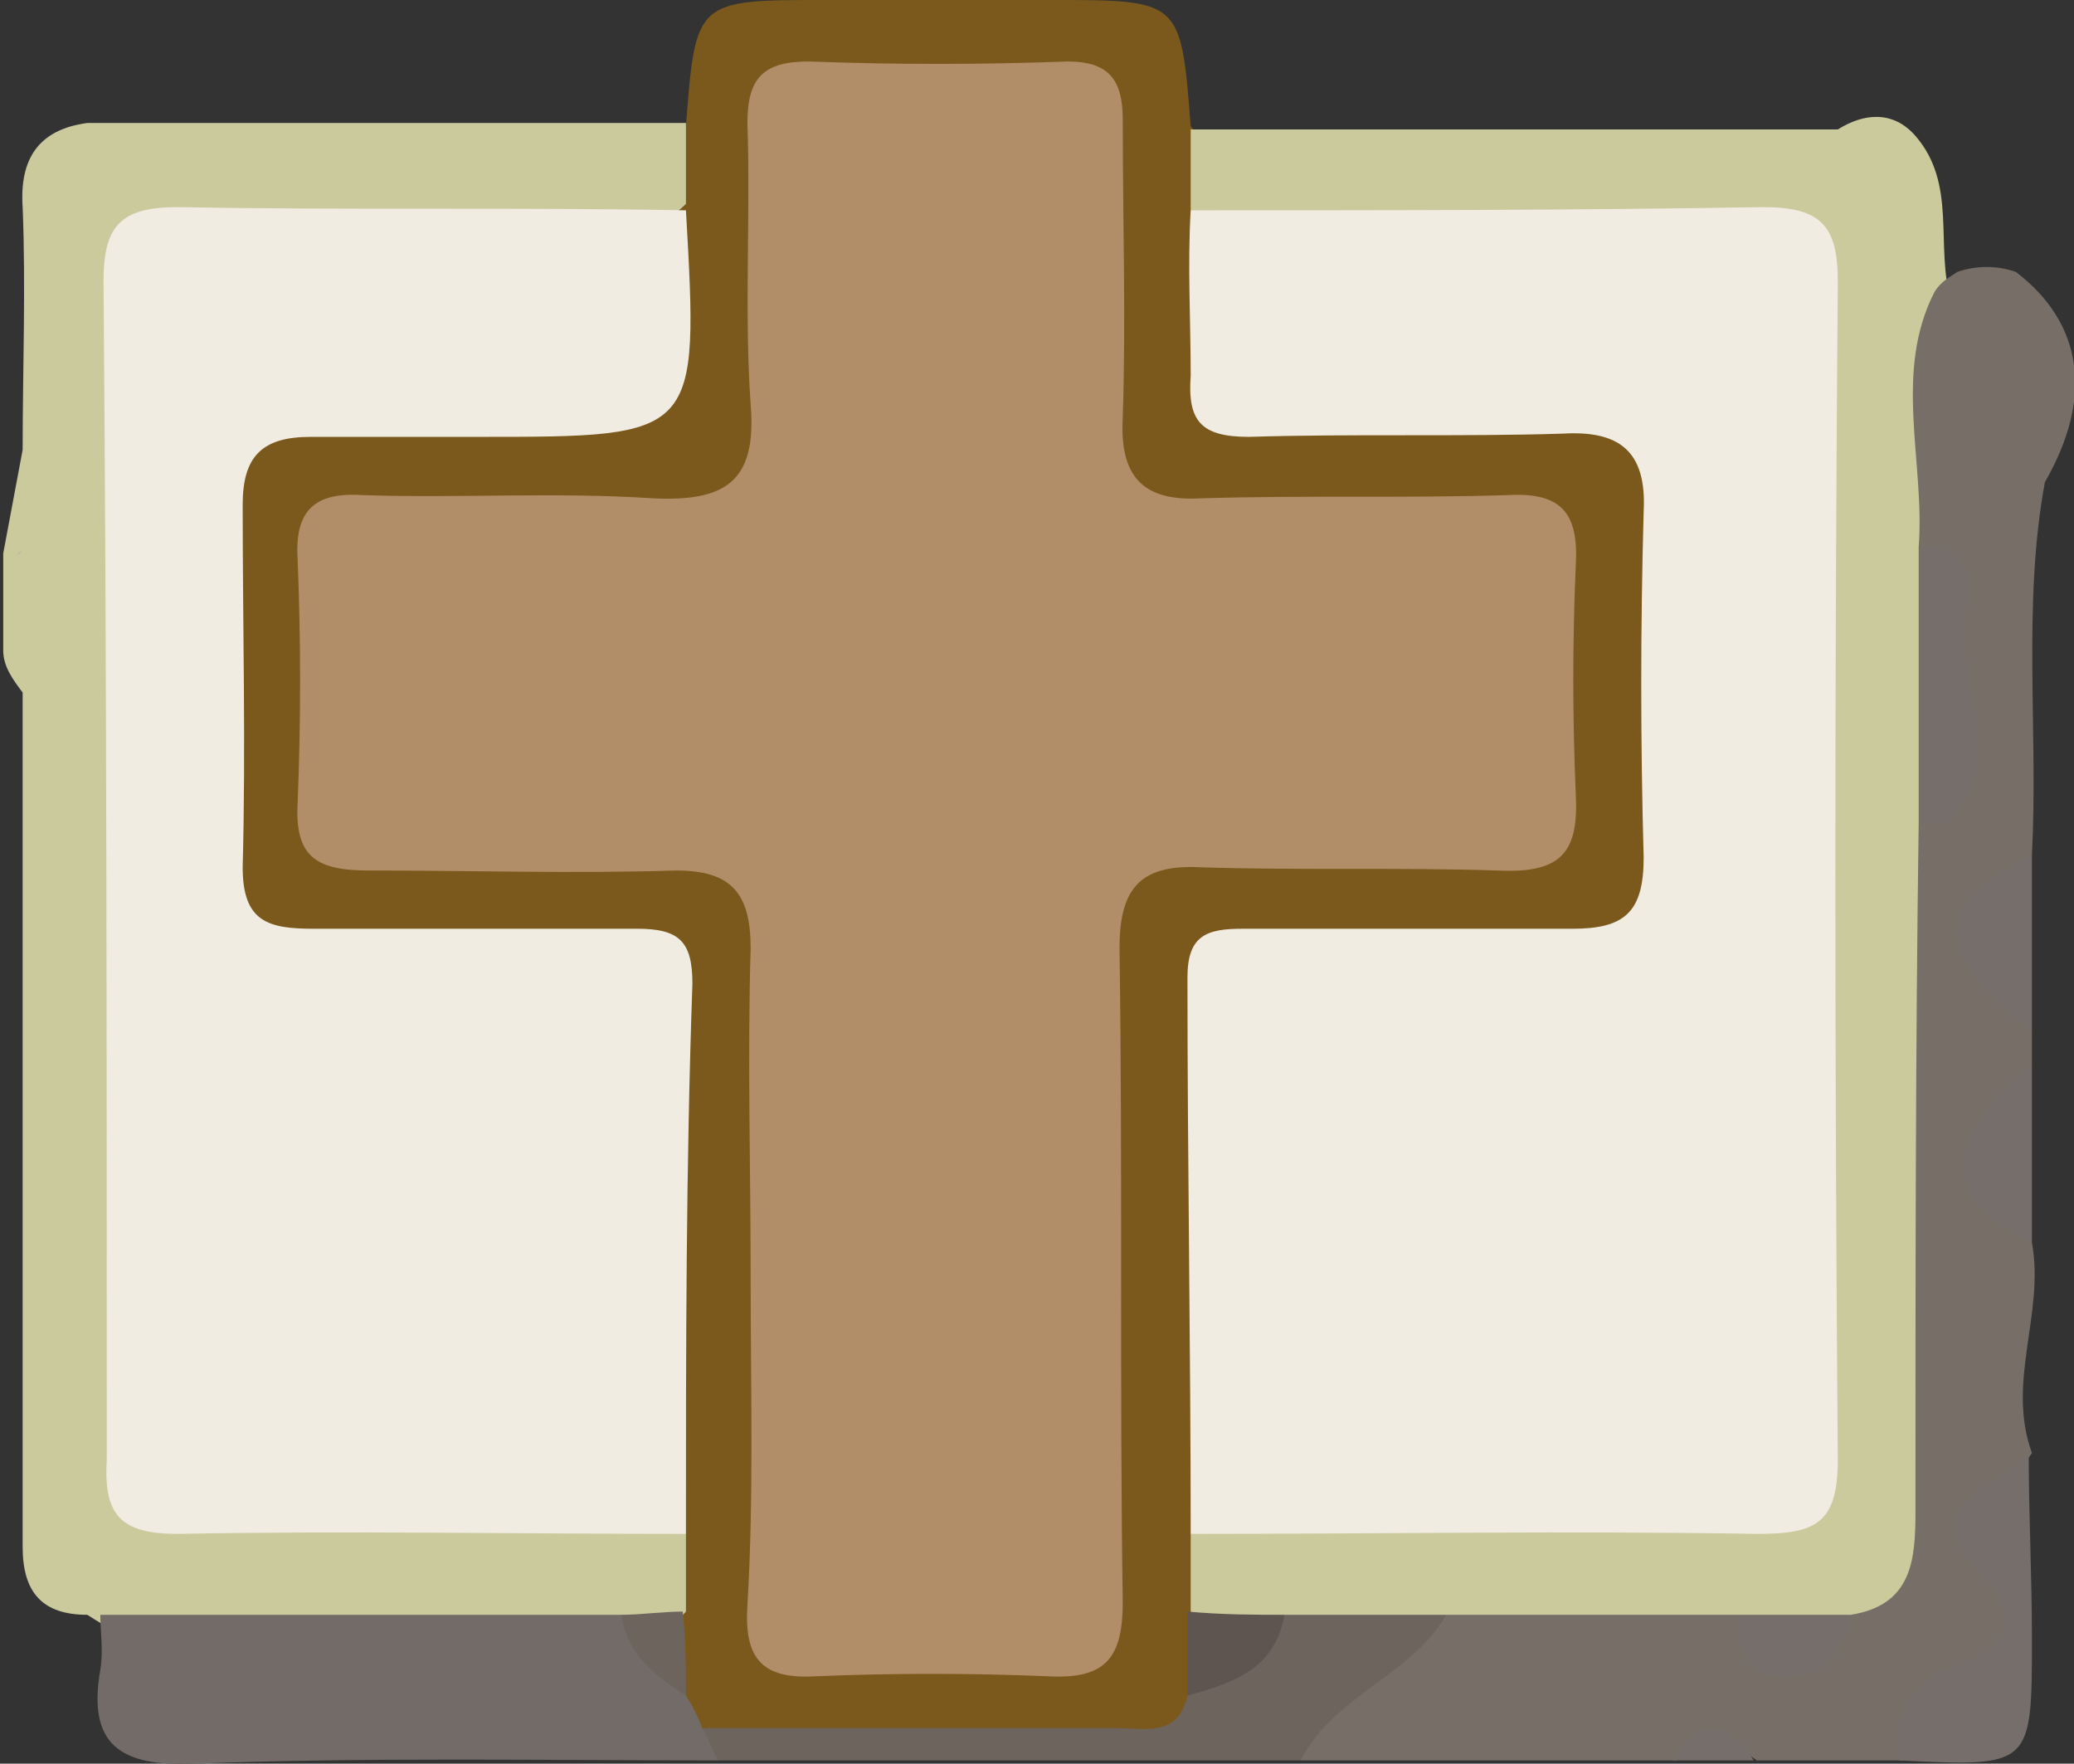 <?xml version="1.0" encoding="utf-8"?>
<!-- Generator: Adobe Illustrator 25.1.0, SVG Export Plug-In . SVG Version: 6.00 Build 0)  -->
<svg version="1.1" id="Calque_1" xmlns="http://www.w3.org/2000/svg" xmlns:xlink="http://www.w3.org/1999/xlink" x="0px" y="0px"
	 viewBox="0 0 64.1 54.5" style="enable-background:new 0 0 64.1 54.5;" xml:space="preserve">
<rect x="0" y="0" width="64.1" height="54.5" fill="#333333" stroke="none"/>
<style type="text/css">
	.st0{fill:#7B591C;}
	.st1{fill:#CBCA9D;}
	.st2{fill:#DCD1BA;}
	.st3{fill:#C1B59E;}
	.st4{fill:#B28E68;}
	.st5{fill:#F0ECE2;}
	.st6{fill:#726B68;}
	.st7{fill:#6D645E;}
	.st8{fill:#5F5550;}
	.st9{fill:#766E67;}
	.st10{fill:#756E6A;}
	.st11{fill:#6F6865;}
	.st12{fill:#CBCA9E;}
	.st13{fill:#C3B59C;}
	.st14{fill:#C7B89C;}
	.st15{fill:#EEECE2;}
	.st16{fill:#CCC0AE;}
	.st17{fill:#C6B9A2;}
	.st18{fill:#BBAF8E;}
	.st19{fill:#CEC2B0;}
	.st20{fill:#BCB18F;}
	.st21{fill:#EFEDE2;}
	.st22{fill:#DED8C1;}
	.st23{fill:#C6B9A1;}
	.st24{fill:#A4987D;}
	.st25{fill:#E1DCC7;}
	.st26{fill:#56B2F6;}
	.st27{fill:#C1B78D;}
	.st28{fill:#B6A683;}
	.st29{fill:#CFC5B3;}
	.st30{fill:#C1B596;}
	.st31{fill:#C3B69C;}
	.st32{fill:#C3B59D;}
	.st33{fill:#E7E2D2;}
	.st34{fill:#736C69;}
	.st35{fill:#6A615C;}
	.st36{fill:#78716E;}
	.st37{fill:#999999;}
	.st38{fill:#6E645D;}
	.st39{fill:#D9D9D9;}
	.st40{fill:#695E55;}
	.st41{fill:#686059;}
	.st42{fill:#6F655D;}
	.st43{fill:#6F665E;}
	.st44{fill:#382816;}
	.st45{fill:#675E55;}
	.st46{fill:#827155;}
	.st47{fill:#574A39;}
	.st48{fill:#625542;}
	.st49{fill:#6D6154;}
	.st50{fill:#C49D73;}
	.st51{fill:#CBCBCB;}
	.st52{fill:#ABABAB;}
	.st53{fill:#D9D8D8;}
	.st54{fill:#685B4C;}
	.st55{fill:#7A6E60;}
	.st56{fill:#564738;}
	.st57{fill:#6E6152;}
	.st58{fill:#90683C;}
	.st59{fill:#66492A;}
	.st60{fill:#675A4C;}
	.st61{fill:#74685A;}
	.st62{fill:#74685C;}
	.st63{fill:#EFEBE0;}
	.st64{fill:#6B5F51;}
	.st65{fill:#5F5244;}
	.st66{fill:#84715B;}
	.st67{fill:#8B8177;}
	.st68{fill:#615547;}
	.st69{fill:#896239;}
	.st70{fill:#392916;}
	.st71{fill:#665F57;}
	.st72{fill:#6C563F;}
</style>
<g>
	<path class="st0" d="M21.2,3.9C21.5,0,21.5,0,25.5,0c2.3,0,4.6,0,7,0c4,0,4,0,4.3,3.9c0.7,0.8,0.8,1.7,0.7,2.7
		c0,0.2,0.1,0.5,0.1,0.7c0.3,5.2,0.3,5.2,5.7,5.2c1.7,0,3.5-0.1,5.2,0.1c1.8,0.2,2.9,1.2,3,3c0.2,3.7,0.2,7.3,0,11
		c-0.1,2-1.3,3-3.2,3.1c-2.1,0.2-4.2,0.1-6.2,0.1c-4.4,0-4.4,0-4.4,4.3c0,4.3,0.2,8.7-0.1,13c0,0.9,0.1,1.9,0,2.8
		c0.1,1,0,1.9-0.2,2.8c-0.4,1.1-1.4,1.4-2.4,1.4c-4.3,0-8.6,0.2-12.9-0.1c-0.7-0.2-1.1-0.7-1.3-1.3c-0.2-0.9-0.2-1.8-0.2-2.8
		c-0.2-0.9-0.1-1.8,0-2.7c-0.3-4.8,0-9.6-0.1-14.4c-0.1-2.6-0.2-2.8-2.9-2.9c-2.2-0.1-4.3,0-6.5,0c-3.4-0.1-4.5-1.2-4.6-4.5
		c-0.1-2.7-0.1-5.3,0-8c0.1-3.5,1.2-4.6,4.7-4.8c1.9-0.1,3.8,0,5.7,0c3.4,0,3.5-0.1,3.6-3.4c0-0.8,0-1.7,0.1-2.5
		C20.4,5.6,20.5,4.7,21.2,3.9z"/>
	<path class="st1" d="M36.8,6.5c0-0.8,0-1.7,0-2.5c6.7,0,13.3,0,20,0c0.8-0.5,1.7-0.6,2.4,0.2c1.3,1.5,0.6,3.4,1.1,5.1
		c-0.2,2.7,0,5.3-0.2,8c-0.1,2.8,0.1,5.6,0,8.4C59.9,32.8,60.4,40,60,47.3c-0.1,1.7-0.8,2.8-2.4,3.3c-1.3,0.2-2.5,0.3-3.8,0.1
		c-3,0.2-5.9,0.1-8.9,0.1c-1.7-0.3-3.4,0.3-5.1-0.1c-1.1,0-2.2,0.2-3-0.9c0-0.8,0-1.6,0-2.4c1-1,2.3-0.9,3.5-0.9
		c4.2,0,8.5-0.1,12.7,0c2,0,2.8-0.7,2.8-2.8c0-11.2,0-22.4,0-33.7C55.8,8,55,7.3,53,7.4c-4.2,0.1-8.5,0-12.7,0
		C39.1,7.3,37.8,7.4,36.8,6.5z"/>
	<path class="st1" d="M0.7,13.9c0-2.5,0.1-5,0-7.5c-0.1-1.5,0.5-2.4,2-2.6c6.2,0,12.3,0,18.5,0c0,0.8,0,1.7,0,2.5
		c-1,1-2.3,0.9-3.5,0.9c-3.7,0-7.3,0-11,0C4.9,7.4,4.2,8,4.2,9.8c0,11.4,0,22.8,0,34.2c0,1.8,0.7,2.5,2.5,2.5c3.7,0,7.3,0,11,0
		c1.2,0,2.5-0.1,3.5,0.9c0,0.8,0,1.6,0,2.4c-0.6,0.7-1.3,0.8-2.1,0.8c-5.2,0.1-10.4,0.5-15.6-0.2c-0.3-0.2-0.5-0.3-0.8-0.5
		c-1.4,0-2-0.7-2-2.1c0-1,0-1.9,0-2.9c0-7.8,0-15.7,0-23.5c-0.3-0.4-0.6-0.8-0.6-1.3c0-0.2,0-0.5,0-0.7c0-0.3,0-0.7,0-1
		c0-0.4,0-0.9,0-1.3"/>
	<path class="st3" d="M0.7,17c-0.3,0.2,0-0.1-0.2,0.2"/>
	<path class="st4" d="M23.2,39.5c0-3.4-0.1-6.8,0-10.2c0-1.7-0.6-2.4-2.3-2.4c-3.2,0.1-6.3,0-9.5,0c-1.6,0-2.3-0.4-2.2-2.1
		c0.1-2.5,0.1-5,0-7.5c-0.1-1.5,0.5-2.1,2-2c3,0.1,6-0.1,9,0.1c2.2,0.1,3.2-0.5,3-2.9c-0.2-2.9,0-5.8-0.1-8.7c0-1.4,0.5-1.9,1.9-1.9
		c2.7,0.1,5.3,0.1,8,0c1.3,0,1.7,0.6,1.7,1.8c0,3.1,0.1,6.2,0,9.2c-0.1,1.8,0.6,2.6,2.4,2.5c3.2-0.1,6.3,0,9.5-0.1
		c1.7-0.1,2.2,0.6,2.1,2.2c-0.1,2.3-0.1,4.7,0,7c0.1,1.8-0.4,2.5-2.4,2.4c-3.1-0.1-6.2,0-9.2-0.1c-1.9-0.1-2.5,0.7-2.5,2.5
		c0.1,6.7,0,13.5,0.1,20.2c0,1.7-0.5,2.4-2.3,2.3c-2.4-0.1-4.8-0.1-7.2,0c-1.7,0.1-2.2-0.6-2.1-2.2C23.3,46.3,23.2,42.9,23.2,39.5z"
		/>
	<path class="st5" d="M36.8,6.5c5.9,0,11.8,0,17.7-0.1c1.8,0,2.3,0.6,2.3,2.3c-0.1,12.1-0.1,24.3,0,36.4c0,2-0.7,2.3-2.5,2.3
		c-5.8-0.1-11.6,0-17.5,0c0-5.7-0.1-11.5-0.1-17.2c0-1.3,0.6-1.5,1.7-1.5c3.4,0,6.8,0,10.2,0c1.6,0,2.2-0.5,2.2-2.2
		c-0.1-3.6-0.1-7.1,0-10.7c0.1-1.9-0.8-2.5-2.5-2.4c-3.2,0.1-6.5,0-9.7,0.1c-1.5,0-1.9-0.5-1.8-1.9C36.8,9.9,36.7,8.2,36.8,6.5z"/>
	<path class="st5" d="M21.2,47.4c-5.2,0-10.5-0.1-15.7,0c-1.8,0-2.3-0.6-2.2-2.3C3.3,33,3.3,20.8,3.2,8.7c0-1.7,0.5-2.3,2.3-2.3
		c5.2,0.1,10.5,0,15.7,0.1c0.4,7,0.4,7-6.4,7c-1.7,0-3.5,0-5.2,0c-1.5,0-2.1,0.6-2.1,2.1c0,3.7,0.1,7.5,0,11.2
		c0,1.7,0.8,1.9,2.2,1.9c3.3,0,6.7,0,10,0c1.3,0,1.7,0.4,1.7,1.7C21.2,36.1,21.2,41.7,21.2,47.4z"/>
	<path class="st6" d="M22.2,54.4c-5.4,0-10.8-0.1-16.2,0.1c-2.3,0.1-3.3-0.6-2.9-2.9c0.1-0.6,0-1.2,0-1.7c5.4,0,10.7,0,16.1,0
		c0.9,0.6,1.5,1.5,2,2.5c0.2,0.3,0.4,0.7,0.5,1C22.1,53.7,22.6,53.9,22.2,54.4z"/>
	<path class="st7" d="M22.2,54.4c-0.2-0.3-0.3-0.7-0.5-1c4.3,0,8.6,0,12.8,0c0.9,0,1.9,0.3,2.2-1c0.8-1.1,2-1.6,3-2.5
		c1.7,0,3.3,0,5,0c-0.3,2.7-2.8,3.2-4.5,4.5C34.2,54.4,28.2,54.4,22.2,54.4z"/>
	<path class="st8" d="M39.7,49.9c-0.3,1.7-1.6,2.1-3,2.5c0-0.9,0-1.7,0-2.6C37.8,49.9,38.8,49.9,39.7,49.9z"/>
	<path class="st7" d="M21.2,52.4c-0.9-0.6-1.8-1.2-2-2.5c0.6,0,1.3-0.1,1.9-0.1C21.2,50.7,21.2,51.6,21.2,52.4z"/>
	<path class="st9" d="M40.2,54.4c1-2,3.4-2.6,4.5-4.5c3,0,6,0,9,0c1.2,1.5,2.3,1.1,3.5,0c1.9-0.3,2-1.7,2-3.2c0-7.1,0-14.2,0.1-21.3
		c0.2-0.2,0.6-0.5,0.6-0.7c0.1-2.6,0.7-5.3-0.6-7.8c0.2-2.6-0.8-5.4,0.5-7.9c0.2-0.3,0.4-0.4,0.7-0.6c0.6-0.2,1.2-0.2,1.8,0
		c2.1,1.6,2.4,3.9,0.9,6.5c-0.7,3.8-0.2,7.7-0.4,11.5c-2,1.8-1.3,3.7,0,5.5c0,0.3,0,0.7,0,1c-1.2,1.8-1.9,3.7,0,5.5
		c0.4,2.2-0.8,4.3,0,6.5c-0.9,1.3-1.6,2.6-0.5,4.3c0.6,1,0.2,2.2-0.9,2.7c-1.1,0.6-1.8,1.6-2.6,2.5c-1.5,0-3,0-4.5,0
		c-0.8-0.6-1.7-0.6-2.5,0C47.9,54.4,44.1,54.4,40.2,54.4z"/>
	<path class="st10" d="M59.3,16.9c1.2-0.1,1.7,0.7,1.5,1.7c-0.6,2.2,1.4,4.6-0.5,6.7c-0.2,0.2-0.6,0.1-1,0.1
		C59.3,22.6,59.3,19.8,59.3,16.9z"/>
	<path class="st10" d="M57.2,49.9c-0.2,1.2-0.9,2-2.1,1.9c-1.2,0-1.4-0.9-1.4-1.9C54.9,49.9,56.1,49.9,57.2,49.9z"/>
	<path class="st10" d="M58.7,54.4c-0.2-1.4,0.3-2.4,1.7-2.9c1.8-0.6,2.1-1.5,0.7-3c-2-2.2,0.8-2.5,1.6-3.6c0,1.9,0.1,3.8,0.1,5.7
		C62.8,54.6,62.8,54.6,58.7,54.4z"/>
	<path class="st10" d="M62.8,31.9c-3.1-2.6-3.1-3.9,0-5.5C62.8,28.3,62.8,30.1,62.8,31.9z"/>
	<path class="st10" d="M62.8,38.4c-2.8-1.3-2.8-3.2,0-5.5C62.8,34.8,62.8,36.6,62.8,38.4z"/>
	<path class="st10" d="M51.7,54.4c0.8-1.3,1.7-1.3,2.5,0C53.4,54.4,52.6,54.4,51.7,54.4z"/>
</g>
</svg>
